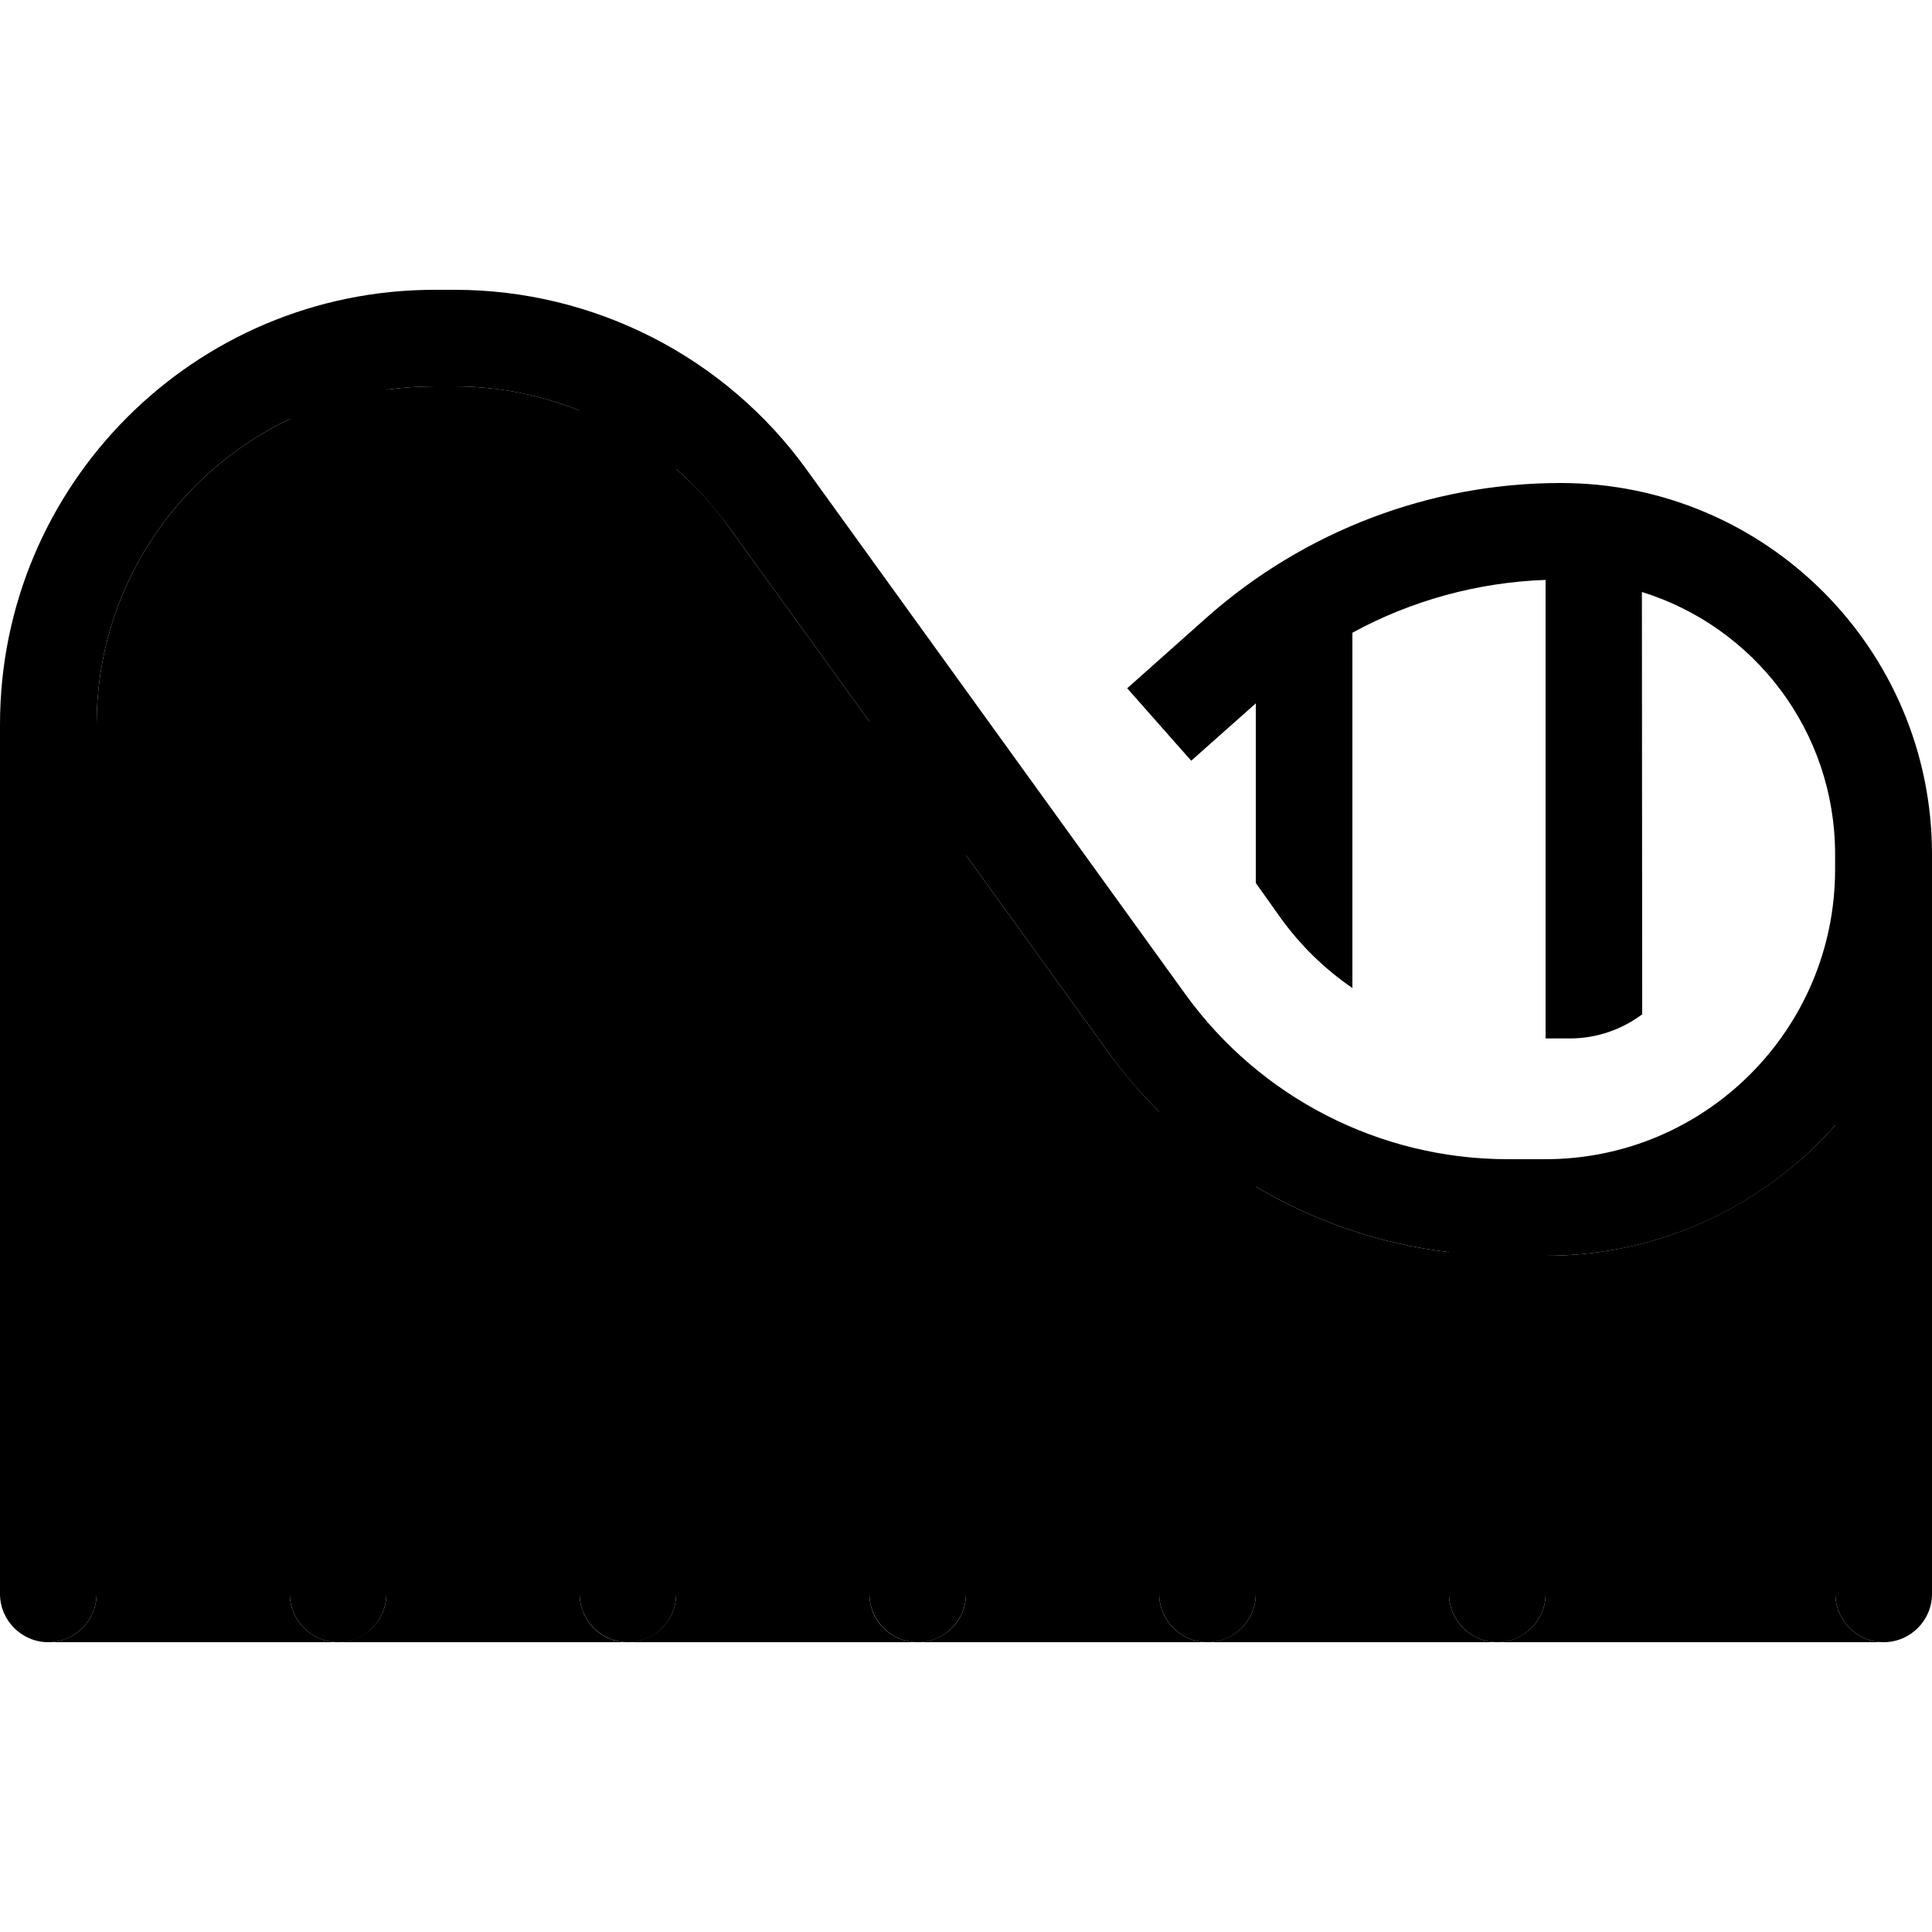 <svg xmlns="http://www.w3.org/2000/svg" width="24" height="24" viewBox="0 0 640 512">
    <path class="pr-icon-duotone-secondary" d="M16.3 480c8.7-.2 15.7-7.3 15.7-16l0-288c0-44.7 26.2-83.2 64-101.2L96 464c0 8.7 7 15.8 15.7 16l-95.4 0zm95.4 0s0 0 0 0zm0 0c9.3-.2 16.3-7.3 16.3-16l0-398.9c5.2-.7 10.6-1.1 16-1.1l6.6 0c14.4 0 28.4 2.8 41.4 8l0 392c0 8.7 7 15.9 15.7 16l-96 0zm96 0c9.2-.1 16.3-7.3 16.3-16l0-372.6c6.4 5.6 12.3 11.9 17.3 19L288 175l0 289c0 8.8 7 15.9 15.9 16c-32 0-63.8 0-96.2 0zm96.2 0c9.1-.1 16.1-7.2 16.1-16l0-244.7 46.8 64.8c5.2 7.2 11 14 17.2 20.2L384 464c0 8.8 7.1 15.9 15.9 16c-32 0-63.8 0-96 0zm96 0c9-.1 16.1-7.2 16.1-16l0-134.9c19.4 11.5 41.2 19 64 21.7L480 464c0 8.8 7.1 15.9 15.9 16c-32 0-63.8 0-96 0zm96 0c9-.1 16.1-7.2 16.1-16l0-112c38.2 0 72.5-16.8 96-43.3L608 464c0 8.8 7.2 16 16 16c-42.6 0-85.2 0-128.1 0z"/>
    <path class="pr-icon-duotone-primary" d="M144 64c-5.4 0-10.8 .4-16 1.1L128 464c0 8.8-7.2 16-16 16s-16-7.2-16-16L96 74.8C58.2 92.8 32 131.3 32 176l0 288c0 8.8-7.2 16-16 16s-16-7.2-16-16L0 176C0 96.5 64.5 32 144 32l6.6 0c46.2 0 89.7 22.2 116.7 59.7L392.7 265.4c24.8 34.3 64.5 54.6 106.8 54.6l12.4 0c53 0 96-43 96-96l0-5c0-40.9-26.9-75.4-64-86.9L544 272c-6.7 5-15 8-24 8l-8 0 0-151.9c-22.5 .8-44.4 6.8-64 17.5l0 117.7c-9.2-6.3-17.3-14.2-23.9-23.4L416 228.5l0-59.5-21.4 19L373.4 164l26.4-23.5C432.1 111.9 473.8 96 517 96c67.9 0 123 55.1 123 123l0 5 0 240c0 8.8-7.2 16-16 16s-16-7.2-16-16l0-155.3c-23.5 26.6-57.8 43.3-96 43.3l0 112c0 8.8-7.2 16-16 16s-16-7.2-16-16l0-113.2c-22.8-2.7-44.6-10.2-64-21.7L416 464c0 8.8-7.2 16-16 16s-16-7.2-16-16l0-159.7c-6.2-6.2-12-12.9-17.2-20.2L320 219.3 320 464c0 8.8-7.2 16-16 16s-16-7.2-16-16l0-289-46.7-64.6c-5.1-7-10.9-13.4-17.3-19L224 464c0 8.8-7.2 16-16 16s-16-7.2-16-16l0-392c-13-5.2-27.1-8-41.4-8L144 64z"/>
</svg>